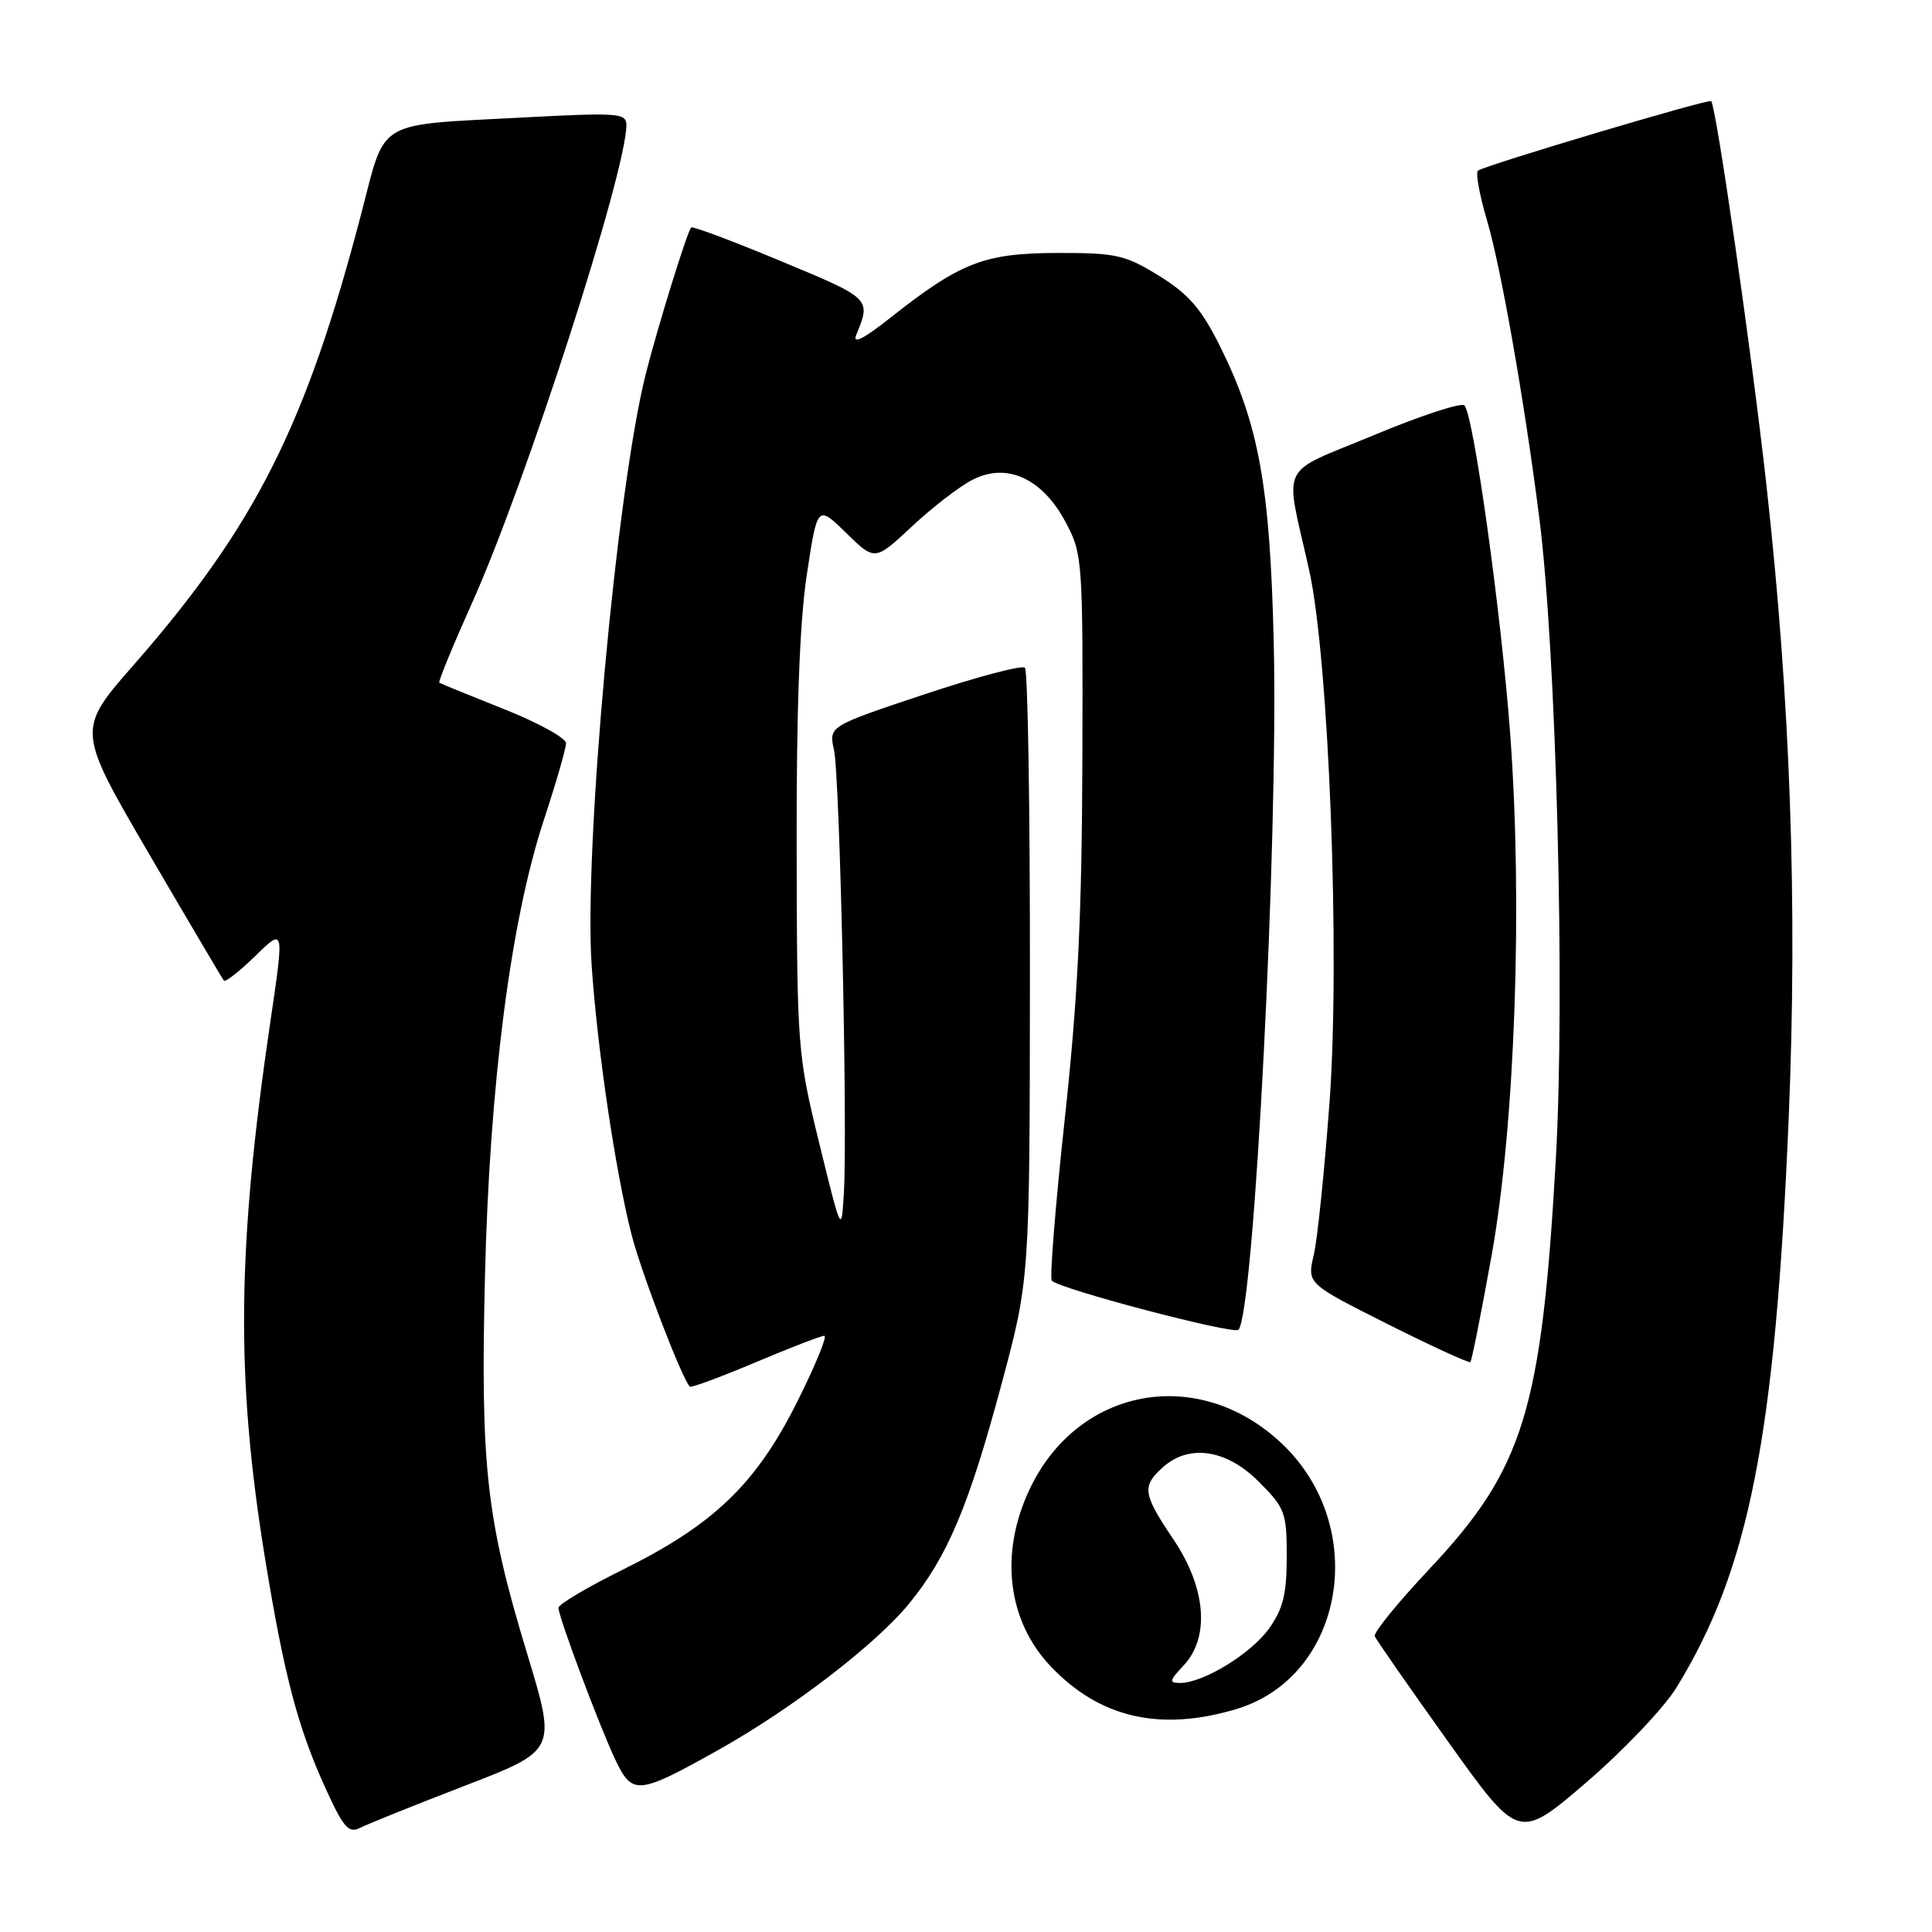 <?xml version="1.0" encoding="UTF-8" standalone="no"?>
<!DOCTYPE svg PUBLIC "-//W3C//DTD SVG 1.1//EN" "http://www.w3.org/Graphics/SVG/1.1/DTD/svg11.dtd" >
<svg xmlns="http://www.w3.org/2000/svg" xmlns:xlink="http://www.w3.org/1999/xlink" version="1.1" viewBox="0 0 256 256">
 <g >
 <path fill="currentColor"
d=" M 222.12 223.64 C 231.76 207.99 235.23 190.40 237.01 148.17 C 238.20 119.90 237.24 92.76 234.03 64.00 C 232.07 46.42 227.40 14.07 226.74 13.40 C 226.40 13.07 197.27 21.75 195.85 22.60 C 195.49 22.82 196.03 25.81 197.05 29.25 C 198.88 35.43 201.97 52.98 203.95 68.50 C 206.22 86.26 207.40 131.63 206.16 153.50 C 204.26 187.00 201.90 194.62 189.34 207.97 C 185.21 212.37 181.97 216.34 182.16 216.81 C 182.35 217.27 186.71 223.54 191.87 230.76 C 201.23 243.87 201.23 243.87 210.18 236.19 C 215.10 231.96 220.48 226.31 222.12 223.64 Z  M 61.62 236.61 C 73.73 231.94 73.73 231.94 69.89 219.26 C 64.42 201.23 63.66 194.40 64.26 169.16 C 64.87 143.70 67.67 121.98 72.07 108.63 C 73.68 103.74 75.00 99.17 75.00 98.48 C 75.00 97.79 71.29 95.75 66.75 93.95 C 62.21 92.14 58.37 90.57 58.21 90.46 C 58.04 90.34 60.00 85.58 62.56 79.87 C 69.67 64.03 83.00 22.73 83.00 16.57 C 83.00 14.98 81.91 14.90 69.27 15.57 C 49.61 16.61 51.16 15.70 47.91 28.15 C 40.55 56.36 33.84 69.68 17.71 88.11 C 10.17 96.72 10.17 96.72 19.73 113.11 C 25.00 122.13 29.47 129.70 29.67 129.94 C 29.87 130.17 31.75 128.70 33.85 126.65 C 37.66 122.93 37.66 122.93 35.85 135.21 C 31.39 165.39 31.22 182.55 35.12 206.50 C 37.62 221.85 39.45 228.84 43.04 236.75 C 45.50 242.17 46.19 242.98 47.71 242.20 C 48.70 241.70 54.95 239.18 61.62 236.61 Z  M 95.15 231.90 C 104.95 226.41 115.99 217.94 120.45 212.50 C 125.54 206.28 128.37 199.57 132.69 183.47 C 136.44 169.50 136.44 169.50 136.47 129.33 C 136.49 107.24 136.19 88.86 135.81 88.48 C 135.43 88.10 129.43 89.69 122.47 92.01 C 109.81 96.23 109.81 96.23 110.51 99.37 C 111.28 102.83 112.32 149.30 111.82 158.00 C 111.50 163.50 111.50 163.50 108.56 151.50 C 105.68 139.76 105.61 138.91 105.56 112.50 C 105.52 94.15 105.95 82.52 106.90 76.20 C 108.31 66.89 108.31 66.89 112.12 70.62 C 115.93 74.34 115.93 74.34 120.81 69.78 C 123.49 67.27 127.10 64.48 128.83 63.59 C 133.38 61.23 138.09 63.36 141.19 69.17 C 143.45 73.40 143.50 74.13 143.42 100.50 C 143.36 121.28 142.82 132.30 141.08 148.33 C 139.84 159.78 139.07 169.40 139.37 169.70 C 140.50 170.83 163.52 176.88 164.11 176.20 C 166.18 173.82 169.39 111.38 168.78 85.28 C 168.29 64.34 166.81 56.18 161.57 45.70 C 159.16 40.89 157.44 38.92 153.57 36.54 C 149.08 33.77 147.90 33.50 140.07 33.52 C 130.41 33.55 127.28 34.76 118.01 42.08 C 114.45 44.90 112.93 45.67 113.45 44.40 C 115.43 39.55 115.47 39.59 103.50 34.61 C 97.12 31.95 91.75 29.94 91.58 30.14 C 91.02 30.79 87.13 43.38 85.56 49.58 C 81.70 64.92 77.34 112.62 78.40 128.00 C 79.17 139.14 81.52 155.02 83.66 163.50 C 84.93 168.52 90.35 182.68 91.41 183.74 C 91.58 183.91 95.48 182.47 100.08 180.53 C 104.68 178.59 108.79 177.00 109.23 177.00 C 109.66 177.00 108.02 180.98 105.58 185.85 C 100.15 196.66 94.56 202.03 82.52 207.99 C 77.83 210.31 74.00 212.58 74.00 213.04 C 74.00 214.26 79.49 228.90 81.60 233.31 C 83.80 237.89 84.59 237.81 95.15 231.90 Z  M 163.76 226.48 C 178.12 222.22 181.56 202.39 169.87 191.30 C 158.82 180.82 142.74 183.78 136.37 197.46 C 132.42 205.92 133.51 214.79 139.23 220.81 C 145.72 227.63 153.69 229.47 163.76 226.48 Z  M 197.65 166.33 C 200.76 148.99 201.79 119.67 200.09 97.00 C 198.88 80.97 195.27 55.09 194.05 53.72 C 193.66 53.30 188.27 55.06 182.07 57.65 C 169.22 63.00 170.21 60.96 173.46 75.50 C 176.08 87.20 177.59 126.43 176.18 145.90 C 175.51 155.03 174.57 164.21 174.08 166.29 C 173.19 170.08 173.19 170.08 183.85 175.44 C 189.71 178.38 194.65 180.65 194.83 180.48 C 195.02 180.31 196.28 173.94 197.65 166.33 Z  M 156.83 220.69 C 160.34 216.95 159.82 210.42 155.50 204.00 C 151.43 197.96 151.28 196.96 154.05 194.45 C 157.53 191.30 162.50 192.03 166.78 196.32 C 170.28 199.81 170.50 200.41 170.50 206.27 C 170.50 211.20 170.01 213.18 168.17 215.77 C 165.78 219.12 159.44 223.00 156.37 223.00 C 154.88 223.00 154.94 222.69 156.83 220.69 Z "/>
</g>
</svg>